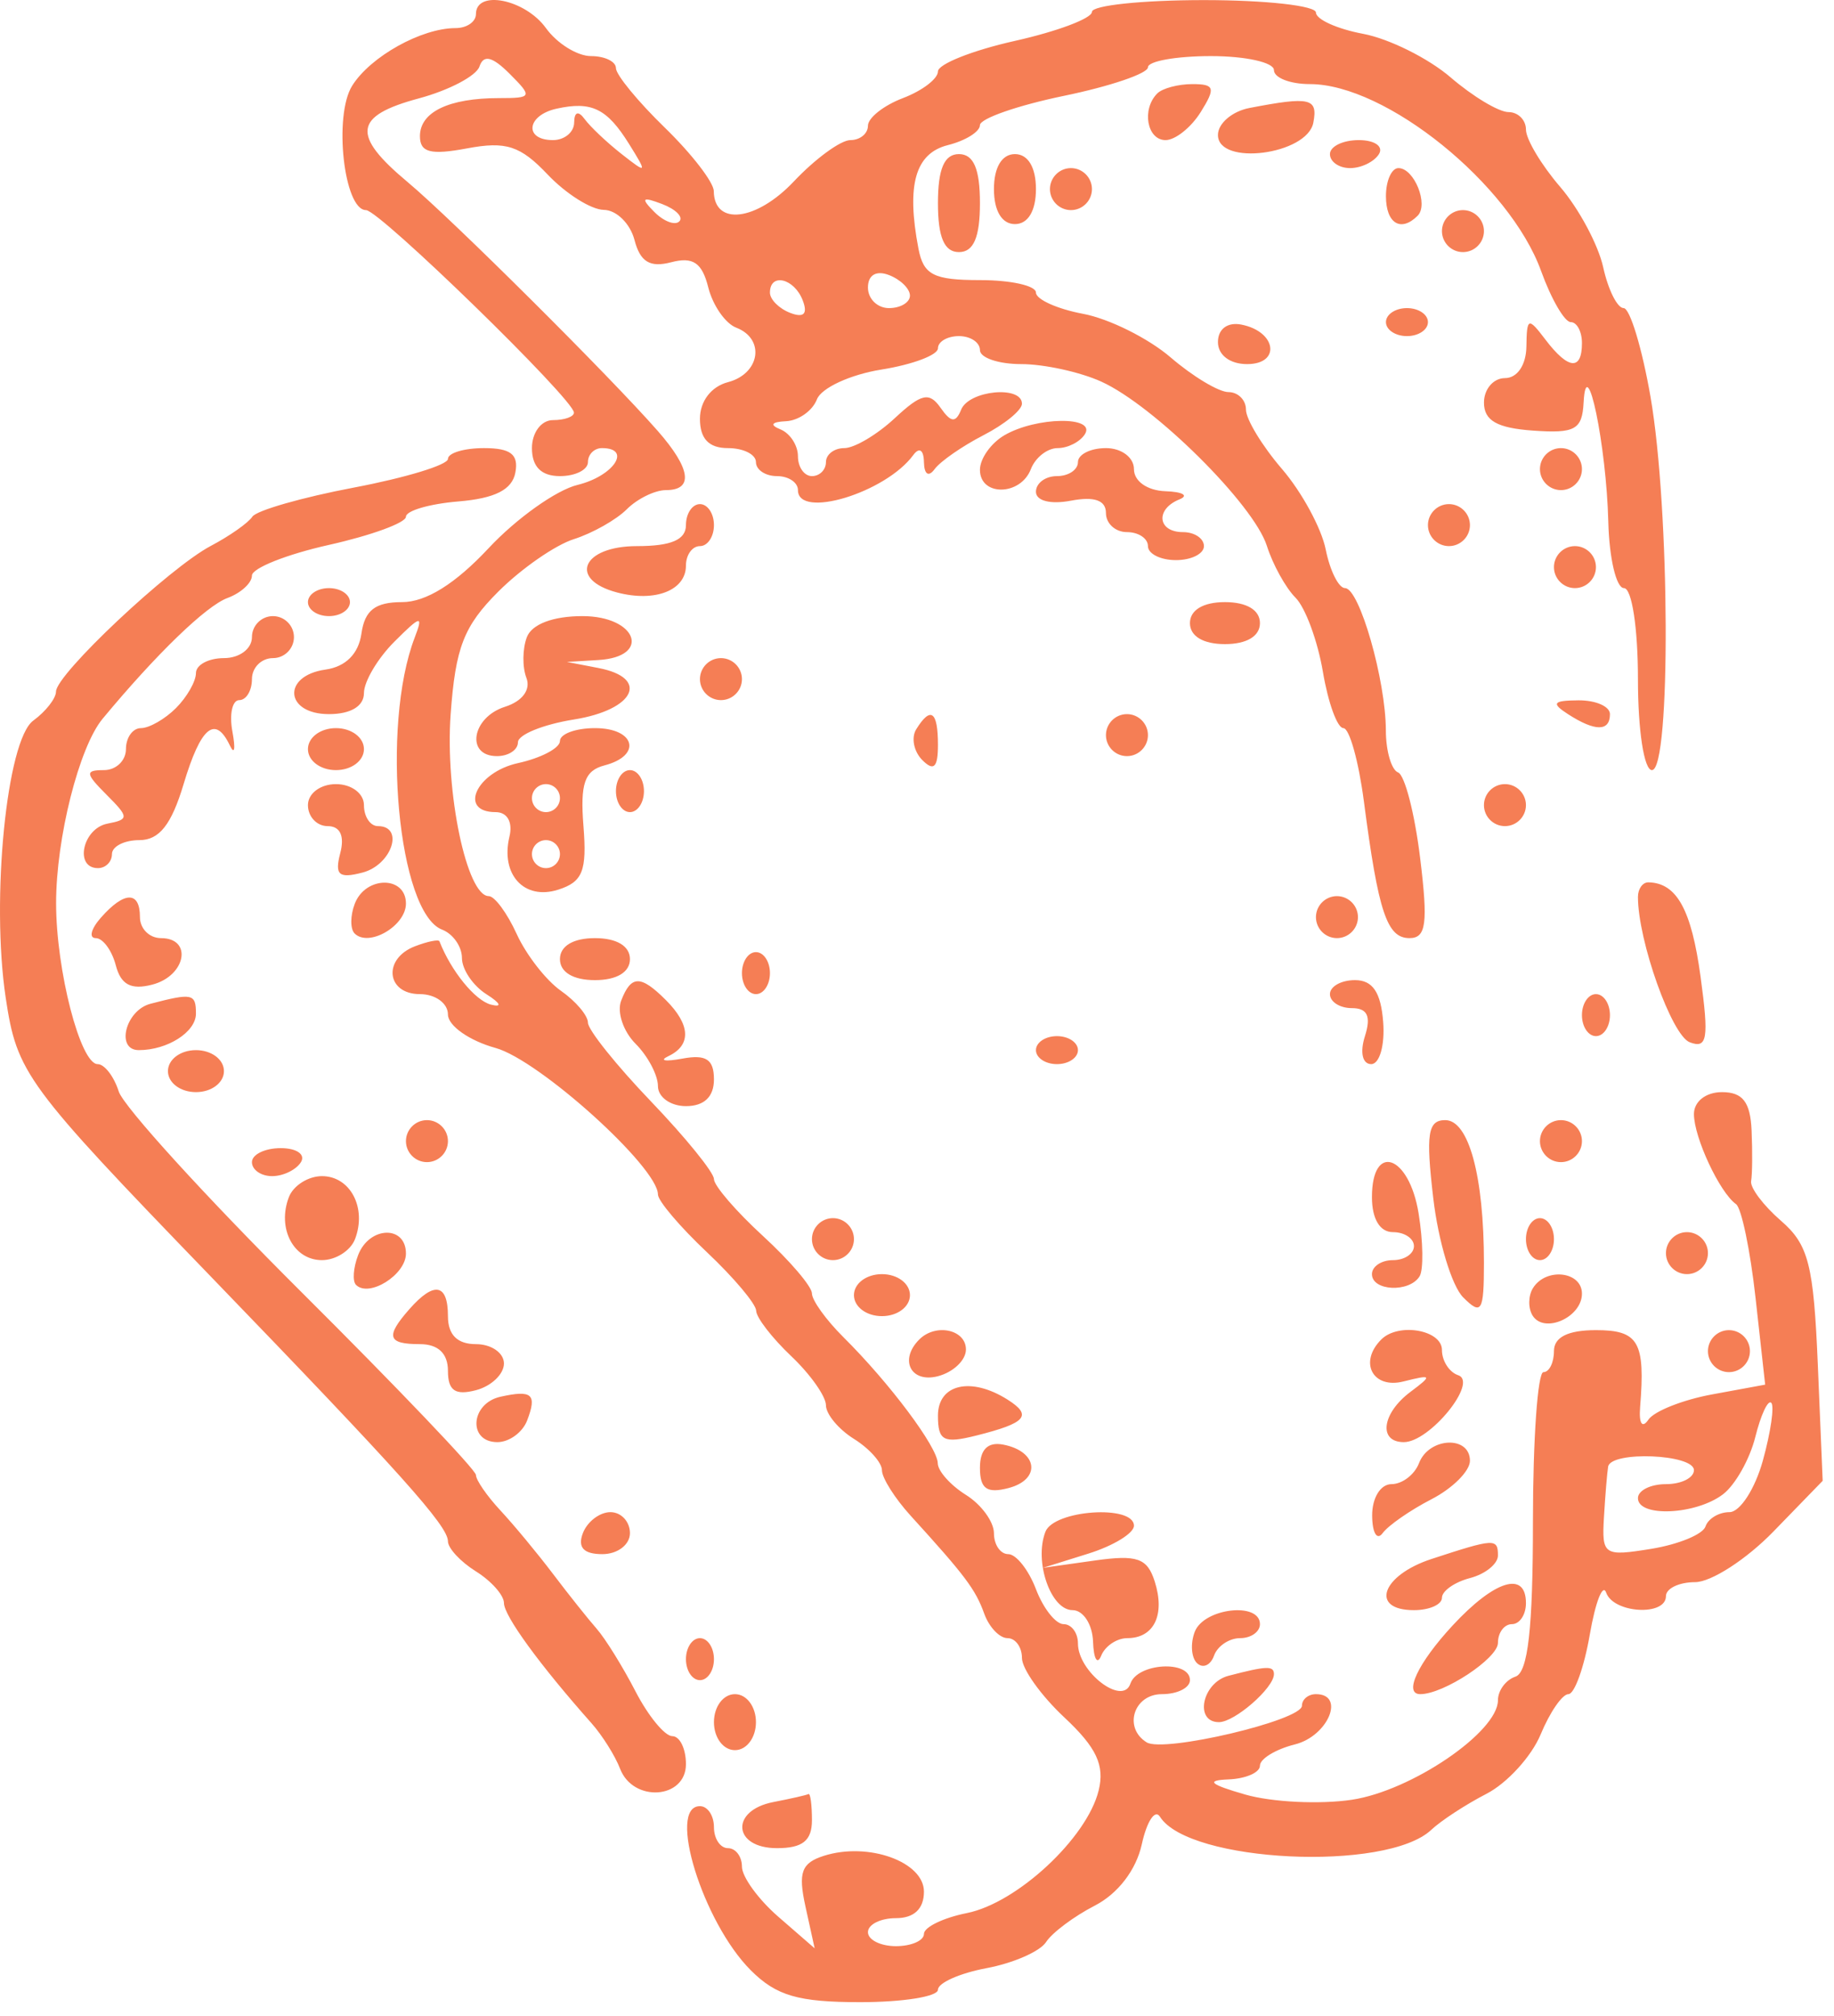 <svg width="131" height="144" viewBox="0 0 131 144" fill="none" xmlns="http://www.w3.org/2000/svg">
<path fill-rule="evenodd" clip-rule="evenodd" d="M33.996 1.007C33.996 1.557 33.342 2.007 32.543 2.007C30.104 2.007 26.457 4.04 25.155 6.124C23.816 8.268 24.564 15.007 26.142 15.007C27.104 15.007 40.996 28.536 40.996 29.473C40.996 29.766 40.321 30.007 39.496 30.007C38.663 30.007 37.996 30.896 37.996 32.007C37.996 33.34 38.663 34.007 39.996 34.007C41.096 34.007 41.996 33.557 41.996 33.007C41.996 32.457 42.446 32.007 42.996 32.007C45.166 32.007 43.835 34.008 41.246 34.637C39.733 35.005 36.878 37.038 34.9 39.156C32.521 41.703 30.428 43.007 28.719 43.007C26.801 43.007 26.053 43.587 25.816 45.257C25.61 46.703 24.692 47.621 23.246 47.827C20.127 48.269 20.343 51.007 23.496 51.007C25.052 51.007 25.996 50.44 25.996 49.507C25.996 48.682 26.974 47.029 28.17 45.833C30.061 43.942 30.25 43.904 29.622 45.538C27.19 51.877 28.438 65.195 31.578 66.4C32.358 66.699 32.996 67.611 32.996 68.426C32.996 69.241 33.784 70.406 34.746 71.015C35.761 71.658 35.896 71.969 35.067 71.756C33.933 71.464 32.218 69.356 31.389 67.233C31.33 67.083 30.543 67.244 29.639 67.59C27.325 68.478 27.59 71.007 29.996 71.007C31.096 71.007 31.996 71.661 31.996 72.46C31.996 73.262 33.52 74.334 35.396 74.852C38.509 75.711 46.996 83.369 46.996 85.319C46.996 85.771 48.571 87.627 50.496 89.442C52.421 91.258 54.004 93.14 54.013 93.625C54.023 94.11 55.148 95.567 56.513 96.862C57.879 98.157 58.996 99.736 58.996 100.371C58.996 101.006 59.896 102.088 60.996 102.775C62.096 103.462 62.996 104.47 62.996 105.015C62.996 105.561 63.917 107.019 65.042 108.257C68.953 112.556 69.674 113.517 70.302 115.257C70.649 116.22 71.397 117.007 71.965 117.007C72.532 117.007 72.996 117.644 72.996 118.422C72.996 119.201 74.36 121.113 76.028 122.672C78.322 124.818 78.917 126.085 78.476 127.885C77.644 131.282 72.652 135.926 69.061 136.644C67.375 136.981 65.996 137.651 65.996 138.132C65.996 138.613 65.096 139.007 63.996 139.007C62.896 139.007 61.996 138.557 61.996 138.007C61.996 137.457 62.896 137.007 63.996 137.007C65.291 137.007 65.996 136.34 65.996 135.115C65.996 132.976 62.016 131.549 58.851 132.553C57.245 133.063 56.998 133.741 57.532 136.171L58.189 139.161L55.592 136.904C54.164 135.662 52.996 134.052 52.996 133.327C52.996 132.601 52.546 132.007 51.996 132.007C51.446 132.007 50.996 131.332 50.996 130.507C50.996 129.682 50.546 129.007 49.996 129.007C47.632 129.007 50.201 137.303 53.625 140.727C55.45 142.552 57.011 143.007 61.451 143.007C64.501 143.007 66.996 142.607 66.996 142.118C66.996 141.63 68.559 140.936 70.469 140.578C72.379 140.22 74.291 139.381 74.719 138.715C75.146 138.049 76.712 136.877 78.198 136.112C79.855 135.259 81.154 133.564 81.557 131.731C81.918 130.086 82.502 129.201 82.855 129.763C84.909 133.038 99.031 133.719 102.234 130.698C102.928 130.043 104.704 128.884 106.18 128.123C107.656 127.362 109.398 125.45 110.051 123.873C110.704 122.297 111.594 121.007 112.029 121.007C112.464 121.007 113.151 119.095 113.556 116.757C113.96 114.419 114.487 113.07 114.727 113.757C115.243 115.237 118.996 115.457 118.996 114.007C118.996 113.457 119.934 113.007 121.079 113.007C122.225 113.007 124.744 111.379 126.677 109.388L130.191 105.769L129.844 97.472C129.544 90.318 129.181 88.901 127.212 87.194C125.955 86.104 124.996 84.829 125.08 84.36C125.164 83.891 125.18 82.27 125.114 80.757C125.026 78.713 124.482 78.007 122.996 78.007C121.848 78.007 120.996 78.674 120.996 79.573C120.996 81.246 122.834 85.18 124.002 86.007C124.39 86.282 125.018 89.295 125.396 92.704L126.083 98.9L122.29 99.598C120.203 99.982 118.157 100.793 117.743 101.401C117.301 102.051 117.057 101.681 117.151 100.507C117.528 95.845 117.047 95.007 113.996 95.007C111.996 95.007 110.996 95.507 110.996 96.507C110.996 97.332 110.658 98.007 110.246 98.007C109.834 98.007 109.496 102.806 109.496 108.673C109.496 116.316 109.142 119.457 108.246 119.756C107.558 119.986 106.996 120.746 106.996 121.445C106.996 123.707 100.82 127.911 96.559 128.55C94.278 128.892 90.855 128.725 88.954 128.18C86.418 127.452 86.096 127.163 87.746 127.097C88.983 127.048 89.996 126.606 89.996 126.115C89.996 125.625 91.121 124.941 92.496 124.596C94.867 124.001 96.118 121.007 93.996 121.007C93.446 121.007 92.996 121.38 92.996 121.835C92.996 122.881 83.131 125.208 81.906 124.451C80.219 123.409 80.979 121.007 82.996 121.007C84.096 121.007 84.996 120.557 84.996 120.007C84.996 118.556 81.24 118.777 80.742 120.257C80.197 121.877 76.996 119.423 76.996 117.385C76.996 116.627 76.535 116.007 75.971 116.007C75.408 116.007 74.519 114.882 73.996 113.507C73.473 112.132 72.584 111.007 72.021 111.007C71.457 111.007 70.996 110.336 70.996 109.515C70.996 108.695 70.096 107.462 68.996 106.775C67.896 106.088 66.99 105.072 66.983 104.516C66.967 103.36 63.551 98.793 60.246 95.512C59.009 94.283 57.996 92.876 57.996 92.385C57.996 91.895 56.421 90.048 54.496 88.281C52.571 86.514 50.996 84.685 50.996 84.217C50.996 83.748 48.971 81.251 46.496 78.668C44.021 76.085 41.996 73.555 41.996 73.046C41.996 72.537 41.129 71.513 40.069 70.771C39.009 70.028 37.587 68.203 36.908 66.714C36.23 65.225 35.332 64.007 34.913 64.007C33.342 64.007 31.786 56.589 32.189 51.019C32.534 46.247 33.125 44.724 35.59 42.259C37.231 40.618 39.66 38.931 40.988 38.51C42.316 38.088 44.018 37.128 44.771 36.375C45.523 35.623 46.782 35.007 47.567 35.007C49.557 35.007 49.349 33.481 46.993 30.792C43.567 26.883 32.259 15.631 29.119 13.007C25.084 9.635 25.265 8.281 29.919 7.028C32.076 6.447 34.025 5.421 34.249 4.748C34.537 3.883 35.166 4.034 36.398 5.266C38.053 6.921 38.015 7.007 35.649 7.007C32.059 7.007 29.996 7.999 29.996 9.725C29.996 10.892 30.753 11.088 33.37 10.597C36.147 10.076 37.165 10.407 39.12 12.468C40.427 13.845 42.231 14.98 43.129 14.99C44.028 14.999 45.014 15.966 45.32 17.139C45.73 18.708 46.423 19.129 47.941 18.732C49.501 18.324 50.147 18.761 50.59 20.527C50.913 21.811 51.811 23.106 52.586 23.403C54.673 24.204 54.296 26.695 51.996 27.297C50.799 27.61 49.996 28.661 49.996 29.913C49.996 31.34 50.633 32.007 51.996 32.007C53.096 32.007 53.996 32.457 53.996 33.007C53.996 33.557 54.671 34.007 55.496 34.007C56.321 34.007 56.996 34.457 56.996 35.007C56.996 37.099 63.252 35.2 65.231 32.507C65.663 31.918 65.978 32.124 65.996 33.007C66.014 33.891 66.328 34.096 66.761 33.505C67.165 32.955 68.733 31.866 70.246 31.086C71.759 30.307 72.996 29.295 72.996 28.838C72.996 27.513 69.215 27.878 68.655 29.257C68.264 30.221 67.927 30.19 67.178 29.119C66.378 27.976 65.805 28.107 63.913 29.869C62.651 31.045 61.029 32.007 60.307 32.007C59.586 32.007 58.996 32.457 58.996 33.007C58.996 33.557 58.546 34.007 57.996 34.007C57.446 34.007 56.996 33.37 56.996 32.59C56.996 31.811 56.434 30.947 55.746 30.669C54.957 30.351 55.101 30.136 56.139 30.086C57.043 30.043 58.038 29.34 58.351 28.525C58.664 27.71 60.737 26.752 62.958 26.397C65.179 26.042 66.996 25.359 66.996 24.879C66.996 24.399 67.671 24.007 68.496 24.007C69.321 24.007 69.996 24.457 69.996 25.007C69.996 25.557 71.325 26.007 72.949 26.007C74.573 26.007 77.144 26.569 78.662 27.257C82.434 28.965 89.548 36.021 90.49 38.987C90.913 40.322 91.834 41.988 92.537 42.691C93.239 43.393 94.119 45.776 94.493 47.987C94.866 50.198 95.524 52.007 95.955 52.007C96.386 52.007 97.046 54.369 97.423 57.257C98.454 65.16 99.07 67.007 100.676 67.007C101.873 67.007 102.011 65.959 101.435 61.257C101.047 58.095 100.34 55.357 99.863 55.174C99.386 54.99 98.993 53.64 98.99 52.174C98.983 48.572 97.1 42.007 96.074 42.007C95.619 42.007 94.998 40.765 94.694 39.248C94.391 37.73 92.985 35.142 91.57 33.498C90.156 31.853 88.998 29.945 88.997 29.257C88.997 28.57 88.434 28.006 87.746 28.006C87.059 28.005 85.199 26.889 83.614 25.526C82.03 24.163 79.217 22.764 77.364 22.416C75.512 22.069 73.996 21.384 73.996 20.896C73.996 20.407 72.205 20.007 70.015 20.007C66.681 20.007 65.964 19.641 65.603 17.757C64.732 13.205 65.374 10.95 67.71 10.364C68.967 10.048 69.996 9.407 69.996 8.938C69.996 8.469 72.696 7.528 75.996 6.846C79.296 6.165 81.996 5.247 81.996 4.807C81.996 4.367 84.021 4.007 86.496 4.007C88.971 4.007 90.996 4.457 90.996 5.007C90.996 5.557 92.151 6.007 93.562 6.007C98.993 6.007 107.835 13.153 110.078 19.357C110.804 21.365 111.757 23.007 112.197 23.007C112.636 23.007 112.996 23.682 112.996 24.507C112.996 26.497 112.017 26.403 110.388 24.257C109.158 22.636 109.057 22.673 109.028 24.757C109.009 26.076 108.375 27.007 107.496 27.007C106.671 27.007 105.997 27.795 105.998 28.757C105.999 30.042 106.929 30.573 109.498 30.756C112.504 30.971 113.013 30.689 113.114 28.756C113.315 24.942 114.742 31.822 114.878 37.257C114.943 39.869 115.446 42.007 115.996 42.007C116.56 42.007 116.996 44.84 116.996 48.507C116.996 52.174 117.432 55.007 117.996 55.007C119.358 55.007 119.286 36.339 117.893 28.339C117.287 24.856 116.423 22.007 115.973 22.007C115.523 22.007 114.867 20.695 114.515 19.092C114.162 17.488 112.777 14.901 111.436 13.342C110.096 11.783 108.998 9.945 108.997 9.257C108.997 8.57 108.434 8.006 107.746 8.006C107.059 8.005 105.199 6.889 103.614 5.526C102.03 4.163 99.217 2.764 97.364 2.416C95.512 2.069 93.996 1.384 93.996 0.896C93.996 0.407 90.396 0.007 85.996 0.007C81.596 0.007 77.996 0.385 77.996 0.848C77.996 1.31 75.521 2.243 72.496 2.92C69.471 3.597 66.996 4.579 66.996 5.103C66.996 5.628 65.871 6.484 64.496 7.007C63.121 7.53 61.996 8.419 61.996 8.982C61.996 9.546 61.432 10.007 60.743 10.007C60.053 10.007 58.235 11.336 56.702 12.96C54.029 15.793 51.009 16.157 50.985 13.65C50.979 13.021 49.404 10.981 47.485 9.117C45.566 7.252 43.996 5.339 43.996 4.867C43.996 4.394 43.195 4.007 42.217 4.007C41.238 4.007 39.789 3.107 38.996 2.007C37.507 -0.059 33.996 -0.761 33.996 1.007ZM82.663 6.674C81.533 7.803 81.925 10.007 83.255 10.007C83.948 10.007 85.077 9.107 85.764 8.007C86.843 6.279 86.763 6.007 85.171 6.007C84.158 6.007 83.029 6.307 82.663 6.674ZM44.928 10.276C46.248 12.396 46.222 12.432 44.407 11.007C43.356 10.182 42.165 9.057 41.761 8.507C41.306 7.888 41.021 7.983 41.011 8.757C41.003 9.445 40.321 10.007 39.496 10.007C37.412 10.007 37.61 8.24 39.746 7.765C42.248 7.209 43.351 7.744 44.928 10.276ZM89.246 7.713C88.009 7.951 86.996 8.818 86.996 9.64C86.996 11.881 93.376 11.054 93.811 8.757C94.143 7.006 93.581 6.878 89.246 7.713ZM94.996 11.007C94.996 11.557 95.644 12.007 96.437 12.007C97.23 12.007 98.156 11.557 98.496 11.007C98.836 10.457 98.187 10.007 97.055 10.007C95.923 10.007 94.996 10.457 94.996 11.007ZM66.996 14.507C66.996 16.951 67.448 18.007 68.496 18.007C69.544 18.007 69.996 16.951 69.996 14.507C69.996 12.063 69.544 11.007 68.496 11.007C67.448 11.007 66.996 12.063 66.996 14.507ZM70.996 13.507C70.996 15.063 71.563 16.007 72.496 16.007C73.429 16.007 73.996 15.063 73.996 13.507C73.996 11.951 73.429 11.007 72.496 11.007C71.563 11.007 70.996 11.951 70.996 13.507ZM74.996 13.507C74.996 14.332 75.671 15.007 76.496 15.007C77.321 15.007 77.996 14.332 77.996 13.507C77.996 12.682 77.321 12.007 76.496 12.007C75.671 12.007 74.996 12.682 74.996 13.507ZM98.996 14.007C98.996 15.956 100.057 16.613 101.26 15.409C102.062 14.608 101.013 12.007 99.889 12.007C99.398 12.007 98.996 12.907 98.996 14.007ZM48.522 15.814C48.215 16.122 47.408 15.815 46.729 15.131C45.749 14.143 45.864 14.029 47.289 14.571C48.275 14.947 48.83 15.506 48.522 15.814ZM102.996 16.507C102.996 17.332 103.671 18.007 104.496 18.007C105.321 18.007 105.996 17.332 105.996 16.507C105.996 15.682 105.321 15.007 104.496 15.007C103.671 15.007 102.996 15.682 102.996 16.507ZM64.996 21.114C64.996 21.605 64.321 22.007 63.496 22.007C62.671 22.007 61.996 21.346 61.996 20.538C61.996 19.644 62.582 19.295 63.496 19.645C64.321 19.962 64.996 20.623 64.996 21.114ZM57.338 21.456C57.71 22.425 57.414 22.721 56.445 22.349C55.648 22.043 54.996 21.391 54.996 20.9C54.996 19.462 56.731 19.874 57.338 21.456ZM98.996 23.007C98.996 23.557 99.671 24.007 100.496 24.007C101.321 24.007 101.996 23.557 101.996 23.007C101.996 22.457 101.321 22.007 100.496 22.007C99.671 22.007 98.996 22.457 98.996 23.007ZM86.996 24.434C86.996 25.361 87.851 26.007 89.079 26.007C91.516 26.007 91.172 23.67 88.663 23.184C87.676 22.992 86.996 23.502 86.996 24.434ZM71.746 31.087C70.783 31.648 69.996 32.759 69.996 33.557C69.996 35.469 72.897 35.429 73.634 33.507C73.951 32.682 74.81 32.007 75.544 32.007C76.278 32.007 77.156 31.557 77.496 31.007C78.301 29.705 74.017 29.764 71.746 31.087ZM31.996 32.779C31.996 33.204 28.972 34.125 25.276 34.826C21.58 35.527 18.318 36.462 18.026 36.904C17.735 37.346 16.399 38.286 15.057 38.993C12.087 40.56 4.006 48.163 4 49.397C3.998 49.886 3.267 50.82 2.375 51.472C0.479 52.858 -0.651 64.21 0.406 71.256C1.215 76.653 1.803 77.453 14.996 91.114C28.64 105.242 31.996 108.987 31.996 110.087C31.996 110.584 32.896 111.552 33.996 112.239C35.096 112.926 35.997 113.942 35.997 114.498C35.998 115.412 38.549 118.914 42.25 123.083C43.019 123.95 43.938 125.413 44.291 126.333C45.225 128.767 48.996 128.506 48.996 126.007C48.996 124.907 48.558 124.007 48.022 124.007C47.486 124.007 46.302 122.567 45.392 120.806C44.482 119.045 43.233 117.032 42.616 116.331C42 115.63 40.596 113.867 39.496 112.413C38.396 110.959 36.708 108.923 35.746 107.888C34.784 106.854 33.996 105.713 33.996 105.353C33.996 104.993 28.394 99.121 21.548 92.305C14.702 85.488 8.821 79.032 8.481 77.959C8.14 76.885 7.463 76.007 6.976 76.007C5.739 76.007 4.007 69.299 4.007 64.507C4.007 59.866 5.647 53.366 7.329 51.338C11.161 46.719 14.721 43.276 16.246 42.714C17.208 42.36 17.996 41.638 17.996 41.11C17.996 40.582 20.471 39.597 23.496 38.92C26.521 38.243 28.996 37.338 28.996 36.908C28.996 36.479 30.68 35.988 32.738 35.817C35.353 35.6 36.579 34.98 36.811 33.757C37.057 32.458 36.48 32.007 34.569 32.007C33.154 32.007 31.996 32.354 31.996 32.779ZM76.996 33.007C76.996 33.557 76.321 34.007 75.496 34.007C74.671 34.007 73.996 34.509 73.996 35.124C73.996 35.775 75.037 36.041 76.496 35.762C78.172 35.442 78.996 35.733 78.996 36.646C78.996 37.394 79.671 38.007 80.496 38.007C81.321 38.007 81.996 38.457 81.996 39.007C81.996 39.557 82.896 40.007 83.996 40.007C85.096 40.007 85.996 39.557 85.996 39.007C85.996 38.457 85.321 38.007 84.496 38.007C82.68 38.007 82.505 36.372 84.246 35.669C84.934 35.392 84.483 35.129 83.246 35.086C81.948 35.04 80.996 34.372 80.996 33.507C80.996 32.674 80.107 32.007 78.996 32.007C77.896 32.007 76.996 32.457 76.996 33.007ZM109.996 33.507C109.996 34.332 110.671 35.007 111.496 35.007C112.321 35.007 112.996 34.332 112.996 33.507C112.996 32.682 112.321 32.007 111.496 32.007C110.671 32.007 109.996 32.682 109.996 33.507ZM48.996 37.507C48.996 38.555 47.94 39.007 45.496 39.007C41.573 39.007 40.561 41.398 44.092 42.322C46.798 43.029 48.996 42.168 48.996 40.4C48.996 39.634 49.446 39.007 49.996 39.007C50.546 39.007 50.996 38.332 50.996 37.507C50.996 36.682 50.546 36.007 49.996 36.007C49.446 36.007 48.996 36.682 48.996 37.507ZM101.996 37.507C101.996 38.332 102.671 39.007 103.496 39.007C104.321 39.007 104.996 38.332 104.996 37.507C104.996 36.682 104.321 36.007 103.496 36.007C102.671 36.007 101.996 36.682 101.996 37.507ZM110.996 40.507C110.996 41.332 111.671 42.007 112.496 42.007C113.321 42.007 113.996 41.332 113.996 40.507C113.996 39.682 113.321 39.007 112.496 39.007C111.671 39.007 110.996 39.682 110.996 40.507ZM21.996 43.007C21.996 43.557 22.671 44.007 23.496 44.007C24.321 44.007 24.996 43.557 24.996 43.007C24.996 42.457 24.321 42.007 23.496 42.007C22.671 42.007 21.996 42.457 21.996 43.007ZM84.996 44.507C84.996 45.44 85.94 46.007 87.496 46.007C89.052 46.007 89.996 45.44 89.996 44.507C89.996 43.574 89.052 43.007 87.496 43.007C85.94 43.007 84.996 43.574 84.996 44.507ZM17.996 45.507C17.996 46.34 17.107 47.007 15.996 47.007C14.896 47.007 13.996 47.489 13.996 48.078C13.996 48.668 13.353 49.793 12.567 50.578C11.782 51.364 10.657 52.007 10.067 52.007C9.478 52.007 8.996 52.682 8.996 53.507C8.996 54.332 8.289 55.007 7.425 55.007C6.064 55.007 6.088 55.242 7.603 56.757C9.222 58.376 9.228 58.531 7.675 58.83C5.898 59.173 5.292 62.007 6.996 62.007C7.546 62.007 7.996 61.557 7.996 61.007C7.996 60.457 8.878 60.007 9.956 60.007C11.376 60.007 12.246 58.905 13.114 56.007C14.342 51.908 15.374 51.05 16.424 53.257C16.751 53.945 16.83 53.494 16.601 52.257C16.371 51.02 16.591 50.007 17.09 50.007C17.588 50.007 17.996 49.332 17.996 48.507C17.996 47.682 18.671 47.007 19.496 47.007C20.321 47.007 20.996 46.332 20.996 45.507C20.996 44.682 20.321 44.007 19.496 44.007C18.671 44.007 17.996 44.682 17.996 45.507ZM37.634 45.507C37.318 46.332 37.302 47.641 37.6 48.417C37.925 49.264 37.314 50.089 36.068 50.484C33.692 51.238 33.242 54.007 35.496 54.007C36.321 54.007 36.996 53.562 36.996 53.019C36.996 52.475 38.796 51.743 40.996 51.391C45.348 50.695 46.429 48.422 42.746 47.713L40.496 47.279L42.746 47.143C46.557 46.913 45.498 44.007 41.603 44.007C39.509 44.007 37.99 44.581 37.634 45.507ZM49.996 48.507C49.996 49.332 50.671 50.007 51.496 50.007C52.321 50.007 52.996 49.332 52.996 48.507C52.996 47.682 52.321 47.007 51.496 47.007C50.671 47.007 49.996 47.682 49.996 48.507ZM111.996 51.007C113.935 52.26 114.996 52.26 114.996 51.007C114.996 50.457 113.983 50.014 112.746 50.022C110.927 50.035 110.783 50.223 111.996 51.007ZM65.442 52.094C65.073 52.692 65.271 53.682 65.883 54.294C66.7 55.111 66.996 54.822 66.996 53.207C66.996 50.792 66.477 50.42 65.442 52.094ZM78.996 52.507C78.996 53.332 79.671 54.007 80.496 54.007C81.321 54.007 81.996 53.332 81.996 52.507C81.996 51.682 81.321 51.007 80.496 51.007C79.671 51.007 78.996 51.682 78.996 52.507ZM21.996 53.507C21.996 54.34 22.885 55.007 23.996 55.007C25.107 55.007 25.996 54.34 25.996 53.507C25.996 52.674 25.107 52.007 23.996 52.007C22.885 52.007 21.996 52.674 21.996 53.507ZM39.996 52.928C39.996 53.434 38.646 54.145 36.996 54.507C34.013 55.162 32.717 58.007 35.402 58.007C36.235 58.007 36.638 58.721 36.389 59.757C35.741 62.464 37.439 64.318 39.864 63.549C41.62 62.992 41.93 62.215 41.676 59.01C41.435 55.96 41.754 55.042 43.183 54.668C45.881 53.963 45.376 52.007 42.496 52.007C41.121 52.007 39.996 52.421 39.996 52.928ZM43.996 56.507C43.996 57.332 44.446 58.007 44.996 58.007C45.546 58.007 45.996 57.332 45.996 56.507C45.996 55.682 45.546 55.007 44.996 55.007C44.446 55.007 43.996 55.682 43.996 56.507ZM21.996 57.507C21.996 58.332 22.629 59.007 23.402 59.007C24.3 59.007 24.626 59.706 24.303 60.939C23.895 62.501 24.201 62.766 25.897 62.323C27.985 61.777 28.903 59.007 26.996 59.007C26.446 59.007 25.996 58.332 25.996 57.507C25.996 56.674 25.107 56.007 23.996 56.007C22.885 56.007 21.996 56.674 21.996 57.507ZM39.996 57.007C39.996 57.557 39.546 58.007 38.996 58.007C38.446 58.007 37.996 57.557 37.996 57.007C37.996 56.457 38.446 56.007 38.996 56.007C39.546 56.007 39.996 56.457 39.996 57.007ZM105.996 57.507C105.996 58.332 106.671 59.007 107.496 59.007C108.321 59.007 108.996 58.332 108.996 57.507C108.996 56.682 108.321 56.007 107.496 56.007C106.671 56.007 105.996 56.682 105.996 57.507ZM39.996 61.007C39.996 61.557 39.546 62.007 38.996 62.007C38.446 62.007 37.996 61.557 37.996 61.007C37.996 60.457 38.446 60.007 38.996 60.007C39.546 60.007 39.996 60.457 39.996 61.007ZM25.341 64.55C25.015 65.399 25.01 66.354 25.329 66.674C26.338 67.683 28.996 66.135 28.996 64.538C28.996 62.542 26.108 62.552 25.341 64.55ZM116.996 64.064C116.996 67.193 119.402 73.949 120.692 74.444C121.952 74.927 122.073 74.196 121.469 69.762C120.816 64.965 119.766 63.064 117.746 63.022C117.334 63.014 116.996 63.483 116.996 64.064ZM7.207 65.545C6.497 66.349 6.332 67.007 6.84 67.007C7.347 67.007 7.99 67.878 8.269 68.942C8.634 70.34 9.361 70.724 10.885 70.326C13.285 69.698 13.78 67.007 11.496 67.007C10.671 67.007 9.996 66.332 9.996 65.507C9.996 63.628 8.884 63.644 7.207 65.545ZM93.996 65.507C93.996 66.332 94.671 67.007 95.496 67.007C96.321 67.007 96.996 66.332 96.996 65.507C96.996 64.682 96.321 64.007 95.496 64.007C94.671 64.007 93.996 64.682 93.996 65.507ZM39.996 68.507C39.996 69.44 40.94 70.007 42.496 70.007C44.052 70.007 44.996 69.44 44.996 68.507C44.996 67.574 44.052 67.007 42.496 67.007C40.94 67.007 39.996 67.574 39.996 68.507ZM52.996 69.507C52.996 70.332 53.446 71.007 53.996 71.007C54.546 71.007 54.996 70.332 54.996 69.507C54.996 68.682 54.546 68.007 53.996 68.007C53.446 68.007 52.996 68.682 52.996 69.507ZM44.367 71.481C44.056 72.292 44.52 73.674 45.399 74.553C46.277 75.431 46.996 76.793 46.996 77.578C46.996 78.364 47.896 79.007 48.996 79.007C50.297 79.007 50.996 78.34 50.996 77.101C50.996 75.667 50.438 75.298 48.746 75.612C47.509 75.841 47.059 75.762 47.746 75.435C49.393 74.652 49.328 73.196 47.567 71.436C45.758 69.627 45.075 69.636 44.367 71.481ZM94.996 71.007C94.996 71.557 95.701 72.007 96.563 72.007C97.676 72.007 97.946 72.588 97.496 74.007C97.128 75.167 97.316 76.007 97.944 76.007C98.54 76.007 98.925 74.657 98.799 73.007C98.637 70.878 98.052 70.007 96.783 70.007C95.8 70.007 94.996 70.457 94.996 71.007ZM10.746 71.696C8.961 72.163 8.246 75.007 9.914 75.007C11.966 75.007 13.996 73.71 13.996 72.4C13.996 70.968 13.742 70.913 10.746 71.696ZM112.996 72.507C112.996 73.332 113.446 74.007 113.996 74.007C114.546 74.007 114.996 73.332 114.996 72.507C114.996 71.682 114.546 71.007 113.996 71.007C113.446 71.007 112.996 71.682 112.996 72.507ZM73.996 75.007C73.996 75.557 74.671 76.007 75.496 76.007C76.321 76.007 76.996 75.557 76.996 75.007C76.996 74.457 76.321 74.007 75.496 74.007C74.671 74.007 73.996 74.457 73.996 75.007ZM11.996 76.507C11.996 77.34 12.885 78.007 13.996 78.007C15.107 78.007 15.996 77.34 15.996 76.507C15.996 75.674 15.107 75.007 13.996 75.007C12.885 75.007 11.996 75.674 11.996 76.507ZM28.996 81.507C28.996 82.332 29.671 83.007 30.496 83.007C31.321 83.007 31.996 82.332 31.996 81.507C31.996 80.682 31.321 80.007 30.496 80.007C29.671 80.007 28.996 80.682 28.996 81.507ZM102.378 85.598C102.739 88.673 103.701 91.855 104.515 92.669C105.823 93.977 105.996 93.688 105.996 90.203C105.996 84.005 104.913 80.007 103.233 80.007C101.985 80.007 101.836 80.984 102.378 85.598ZM109.996 81.507C109.996 82.332 110.671 83.007 111.496 83.007C112.321 83.007 112.996 82.332 112.996 81.507C112.996 80.682 112.321 80.007 111.496 80.007C110.671 80.007 109.996 80.682 109.996 81.507ZM17.996 83.007C17.996 83.557 18.644 84.007 19.437 84.007C20.23 84.007 21.156 83.557 21.496 83.007C21.836 82.457 21.187 82.007 20.055 82.007C18.923 82.007 17.996 82.457 17.996 83.007ZM97.996 85.507C97.996 87.063 98.563 88.007 99.496 88.007C100.321 88.007 100.996 88.457 100.996 89.007C100.996 89.557 100.321 90.007 99.496 90.007C98.671 90.007 97.996 90.457 97.996 91.007C97.996 92.221 100.67 92.343 101.399 91.163C101.686 90.699 101.654 88.674 101.328 86.663C100.65 82.489 97.996 81.568 97.996 85.507ZM20.634 85.507C19.778 87.739 20.968 90.007 22.996 90.007C23.978 90.007 25.041 89.332 25.358 88.507C26.214 86.275 25.024 84.007 22.996 84.007C22.014 84.007 20.951 84.682 20.634 85.507ZM57.996 88.507C57.996 89.332 58.671 90.007 59.496 90.007C60.321 90.007 60.996 89.332 60.996 88.507C60.996 87.682 60.321 87.007 59.496 87.007C58.671 87.007 57.996 87.682 57.996 88.507ZM108.996 88.507C108.996 89.332 109.446 90.007 109.996 90.007C110.546 90.007 110.996 89.332 110.996 88.507C110.996 87.682 110.546 87.007 109.996 87.007C109.446 87.007 108.996 87.682 108.996 88.507ZM25.579 89.65C25.233 90.554 25.165 91.509 25.429 91.774C26.359 92.704 28.996 91.051 28.996 89.538C28.996 87.491 26.375 87.577 25.579 89.65ZM118.996 89.507C118.996 90.332 119.671 91.007 120.496 91.007C121.321 91.007 121.996 90.332 121.996 89.507C121.996 88.682 121.321 88.007 120.496 88.007C119.671 88.007 118.996 88.682 118.996 89.507ZM60.996 92.507C60.996 93.34 61.885 94.007 62.996 94.007C64.107 94.007 64.996 93.34 64.996 92.507C64.996 91.674 64.107 91.007 62.996 91.007C61.885 91.007 60.996 91.674 60.996 92.507ZM109.496 92.007C109.156 92.557 109.144 93.437 109.469 93.963C110.292 95.294 112.996 94.096 112.996 92.4C112.996 90.801 110.42 90.512 109.496 92.007ZM29.246 93.503C27.514 95.47 27.675 96.007 29.996 96.007C31.297 96.007 31.996 96.674 31.996 97.913C31.996 99.327 32.513 99.685 33.996 99.297C35.096 99.009 35.996 98.151 35.996 97.39C35.996 96.63 35.096 96.007 33.996 96.007C32.663 96.007 31.996 95.34 31.996 94.007C31.996 91.679 31.011 91.498 29.246 93.503ZM65.663 95.674C64.207 97.129 65.059 98.803 66.996 98.297C68.096 98.009 68.996 97.151 68.996 96.39C68.996 94.961 66.839 94.498 65.663 95.674ZM98.663 95.674C97.036 97.3 98.053 99.226 100.246 98.673C102.293 98.158 102.338 98.225 100.746 99.417C98.703 100.947 98.432 103.007 100.274 103.007C102.123 103.007 105.61 98.712 104.155 98.227C103.518 98.014 102.996 97.203 102.996 96.424C102.996 94.988 99.886 94.45 98.663 95.674ZM121.996 96.507C121.996 97.332 122.671 98.007 123.496 98.007C124.321 98.007 124.996 97.332 124.996 96.507C124.996 95.682 124.321 95.007 123.496 95.007C122.671 95.007 121.996 95.682 121.996 96.507ZM35.746 99.764C33.594 100.243 33.408 103.007 35.527 103.007C36.37 103.007 37.325 102.313 37.651 101.464C38.373 99.581 38.013 99.26 35.746 99.764ZM66.996 101.115C66.996 102.916 67.397 103.123 69.744 102.534C73.305 101.64 73.767 101.106 71.967 99.968C69.354 98.315 66.996 98.86 66.996 101.115ZM125.922 104.313C125.361 106.345 124.286 108.007 123.532 108.007C122.779 108.007 122.009 108.468 121.821 109.031C121.634 109.594 119.887 110.313 117.94 110.629C114.554 111.178 114.408 111.079 114.569 108.355C114.662 106.789 114.796 105.169 114.867 104.757C115.063 103.618 120.996 103.86 120.996 105.007C120.996 105.557 120.096 106.007 118.996 106.007C117.896 106.007 116.996 106.457 116.996 107.007C116.996 108.396 121.159 108.203 123.08 106.725C123.952 106.055 124.986 104.216 125.379 102.639C125.772 101.062 126.284 99.962 126.518 100.195C126.751 100.429 126.483 102.282 125.922 104.313ZM69.996 104.84C69.996 106.341 70.49 106.691 72.037 106.286C74.38 105.673 74.138 103.664 71.663 103.184C70.559 102.97 69.996 103.529 69.996 104.84ZM101.358 104.507C101.041 105.332 100.155 106.007 99.389 106.007C98.607 106.007 98.003 106.993 98.011 108.257C98.02 109.494 98.357 110.056 98.761 109.505C99.165 108.955 100.733 107.866 102.246 107.086C103.759 106.307 104.996 105.07 104.996 104.338C104.996 102.515 102.07 102.651 101.358 104.507ZM41.634 109.507C41.243 110.527 41.688 111.007 43.027 111.007C44.111 111.007 44.996 110.332 44.996 109.507C44.996 108.682 44.369 108.007 43.603 108.007C42.837 108.007 41.951 108.682 41.634 109.507ZM74.671 109.411C73.853 111.544 75.054 115.007 76.613 115.007C77.373 115.007 78.032 116.019 78.075 117.257C78.118 118.495 78.381 118.945 78.658 118.257C78.936 117.57 79.774 117.007 80.52 117.007C82.428 117.007 83.237 115.342 82.483 112.967C81.948 111.282 81.23 111.032 78.169 111.465L74.496 111.984L77.746 110.967C79.533 110.408 80.996 109.513 80.996 108.978C80.996 107.453 75.273 107.844 74.671 109.411ZM102.246 111.354C98.673 112.526 97.824 115.007 100.996 115.007C102.096 115.007 102.996 114.609 102.996 114.124C102.996 113.638 103.896 113.005 104.996 112.717C106.096 112.43 106.996 111.702 106.996 111.101C106.996 109.864 106.75 109.877 102.246 111.354ZM103.746 116.116C101.274 118.788 100.232 121.007 101.449 121.007C103.119 121.007 106.996 118.449 106.996 117.346C106.996 116.61 107.446 116.007 107.996 116.007C108.546 116.007 108.996 115.332 108.996 114.507C108.996 112.171 106.763 112.856 103.746 116.116ZM85.341 116.55C85.015 117.399 85.091 118.411 85.509 118.8C85.928 119.189 86.471 118.945 86.716 118.257C86.962 117.57 87.8 117.007 88.579 117.007C89.358 117.007 89.996 116.557 89.996 116.007C89.996 114.394 85.989 114.861 85.341 116.55ZM48.996 118.507C48.996 119.332 49.446 120.007 49.996 120.007C50.546 120.007 50.996 119.332 50.996 118.507C50.996 117.682 50.546 117.007 49.996 117.007C49.446 117.007 48.996 117.682 48.996 118.507ZM87.746 119.696C85.866 120.188 85.288 123.007 87.067 123.007C88.192 123.007 90.996 120.56 90.996 119.578C90.996 118.964 90.475 118.983 87.746 119.696ZM50.996 123.007C50.996 124.118 51.663 125.007 52.496 125.007C53.329 125.007 53.996 124.118 53.996 123.007C53.996 121.896 53.329 121.007 52.496 121.007C51.663 121.007 50.996 121.896 50.996 123.007ZM55.246 128.713C52.138 129.311 52.342 132.007 55.496 132.007C57.329 132.007 57.996 131.474 57.996 130.007C57.996 128.907 57.884 128.068 57.746 128.143C57.608 128.218 56.483 128.474 55.246 128.713Z" fill="#F57E55"/>
</svg>
